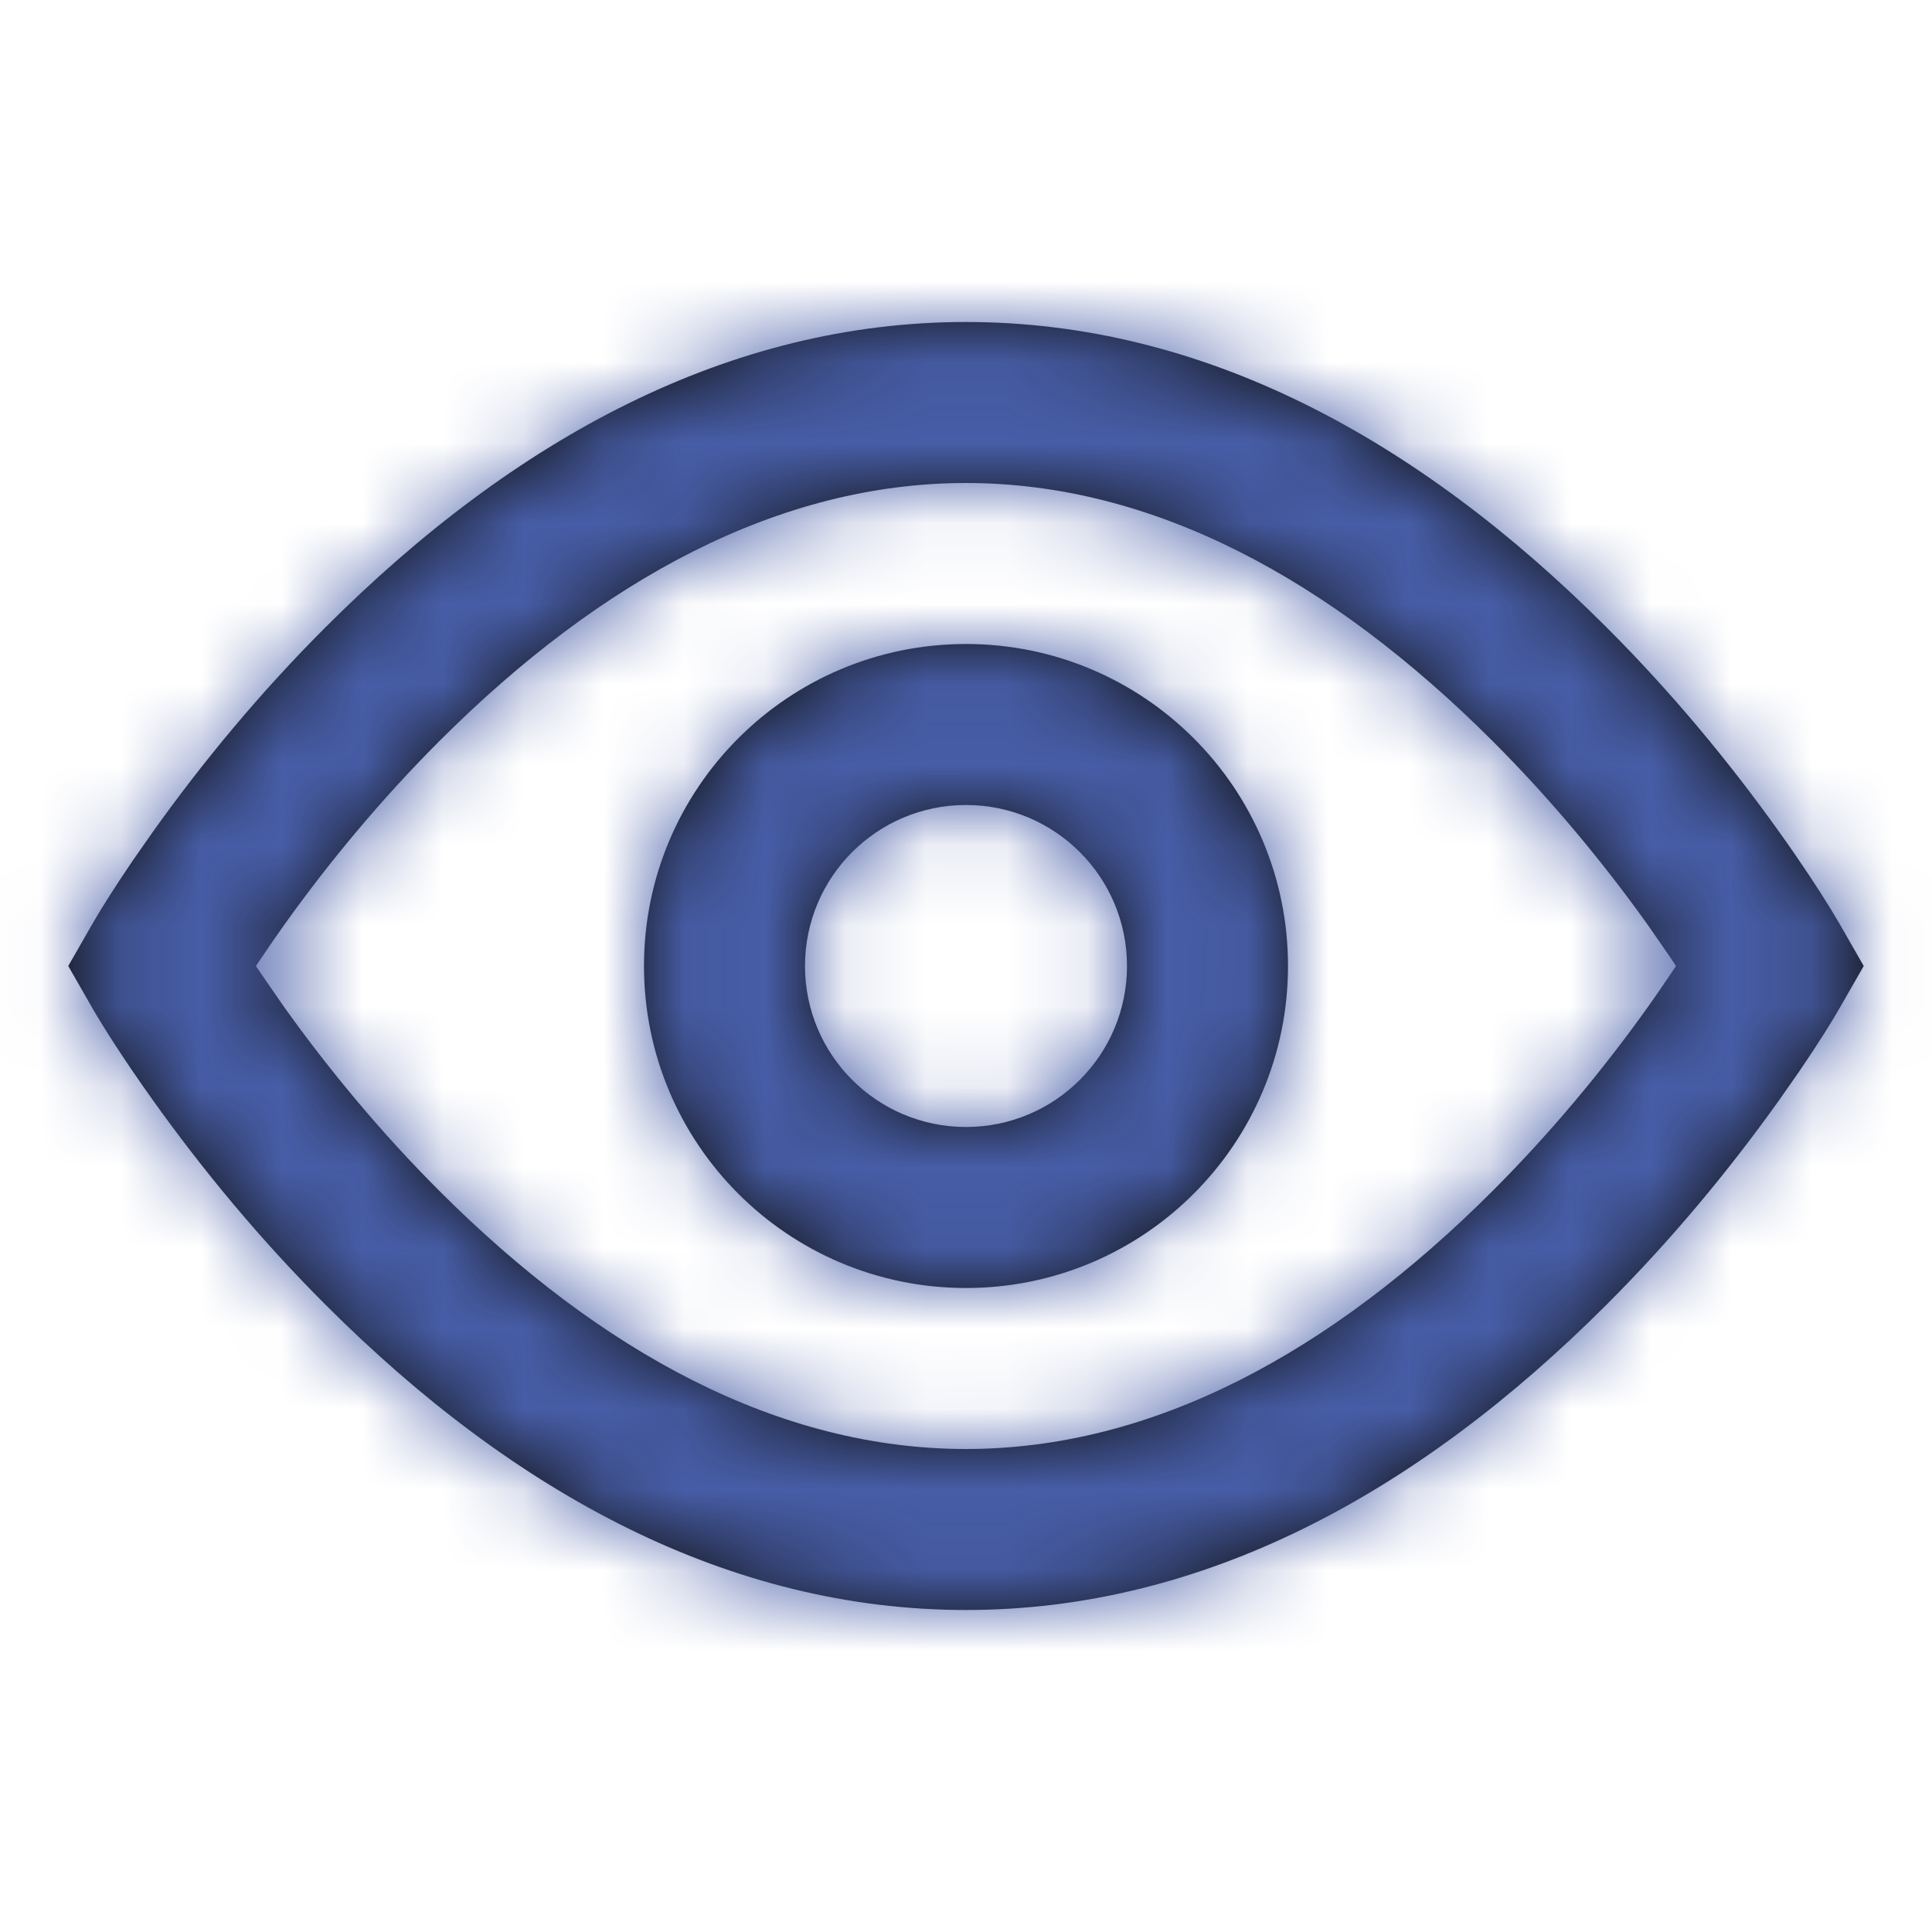 <svg xmlns="http://www.w3.org/2000/svg" xmlns:xlink="http://www.w3.org/1999/xlink" width="24" height="24" viewBox="0 0 24 24">
    <defs>
        <path id="qyzj490uea" d="M12 4c2.934 0 5.6 1.435 7.957 3.793.808.807 1.522 1.67 2.138 2.532.28.391.495.72.645.964l.128.215.284.496-.284.496c-.105.185-.278.462-.515.81l-.258.369c-.616.863-1.33 1.725-2.138 2.532C17.6 18.565 14.934 20 12 20s-5.6-1.435-7.957-3.793c-.808-.807-1.522-1.67-2.138-2.532-.372-.521-.632-.932-.773-1.179L.848 12l.284-.496c.105-.185.278-.462.515-.81l.258-.369c.616-.863 1.33-1.725 2.138-2.532C6.4 5.435 9.066 4 12 4zm0 2C9.684 6 7.475 7.19 5.457 9.207c-.724.724-1.369 1.502-1.925 2.28-.096.136-.187.267-.271.392L3.179 12l.082.121.271.392c.556.778 1.201 1.556 1.925 2.28C7.475 16.81 9.684 18 12 18s4.525-1.19 6.543-3.207c.724-.724 1.369-1.502 1.925-2.28.096-.136.187-.267.271-.392L20.82 12l-.081-.121-.271-.392c-.556-.778-1.201-1.556-1.925-2.28C16.525 7.19 14.316 6 12 6zm0 2c2.21 0 4 1.79 4 4s-1.79 4-4 4-4-1.79-4-4 1.79-4 4-4zm0 2c-1.105 0-2 .895-2 2s.895 2 2 2 2-.895 2-2-.895-2-2-2z"/>
    </defs>
    <g fill="none" fill-rule="evenodd">
        <g>
            <mask id="gzi4e8iesb" fill="#fff">
                <use xlink:href="#qyzj490uea"/>
            </mask>
            <use fill="#111" fill-rule="nonzero" xlink:href="#qyzj490uea"/>
            <g fill="#475DA7" mask="url(#gzi4e8iesb)">
                <g>
                    <path d="M0 0H24V24H0z"/>
                </g>
            </g>
        </g>
    </g>
</svg>

